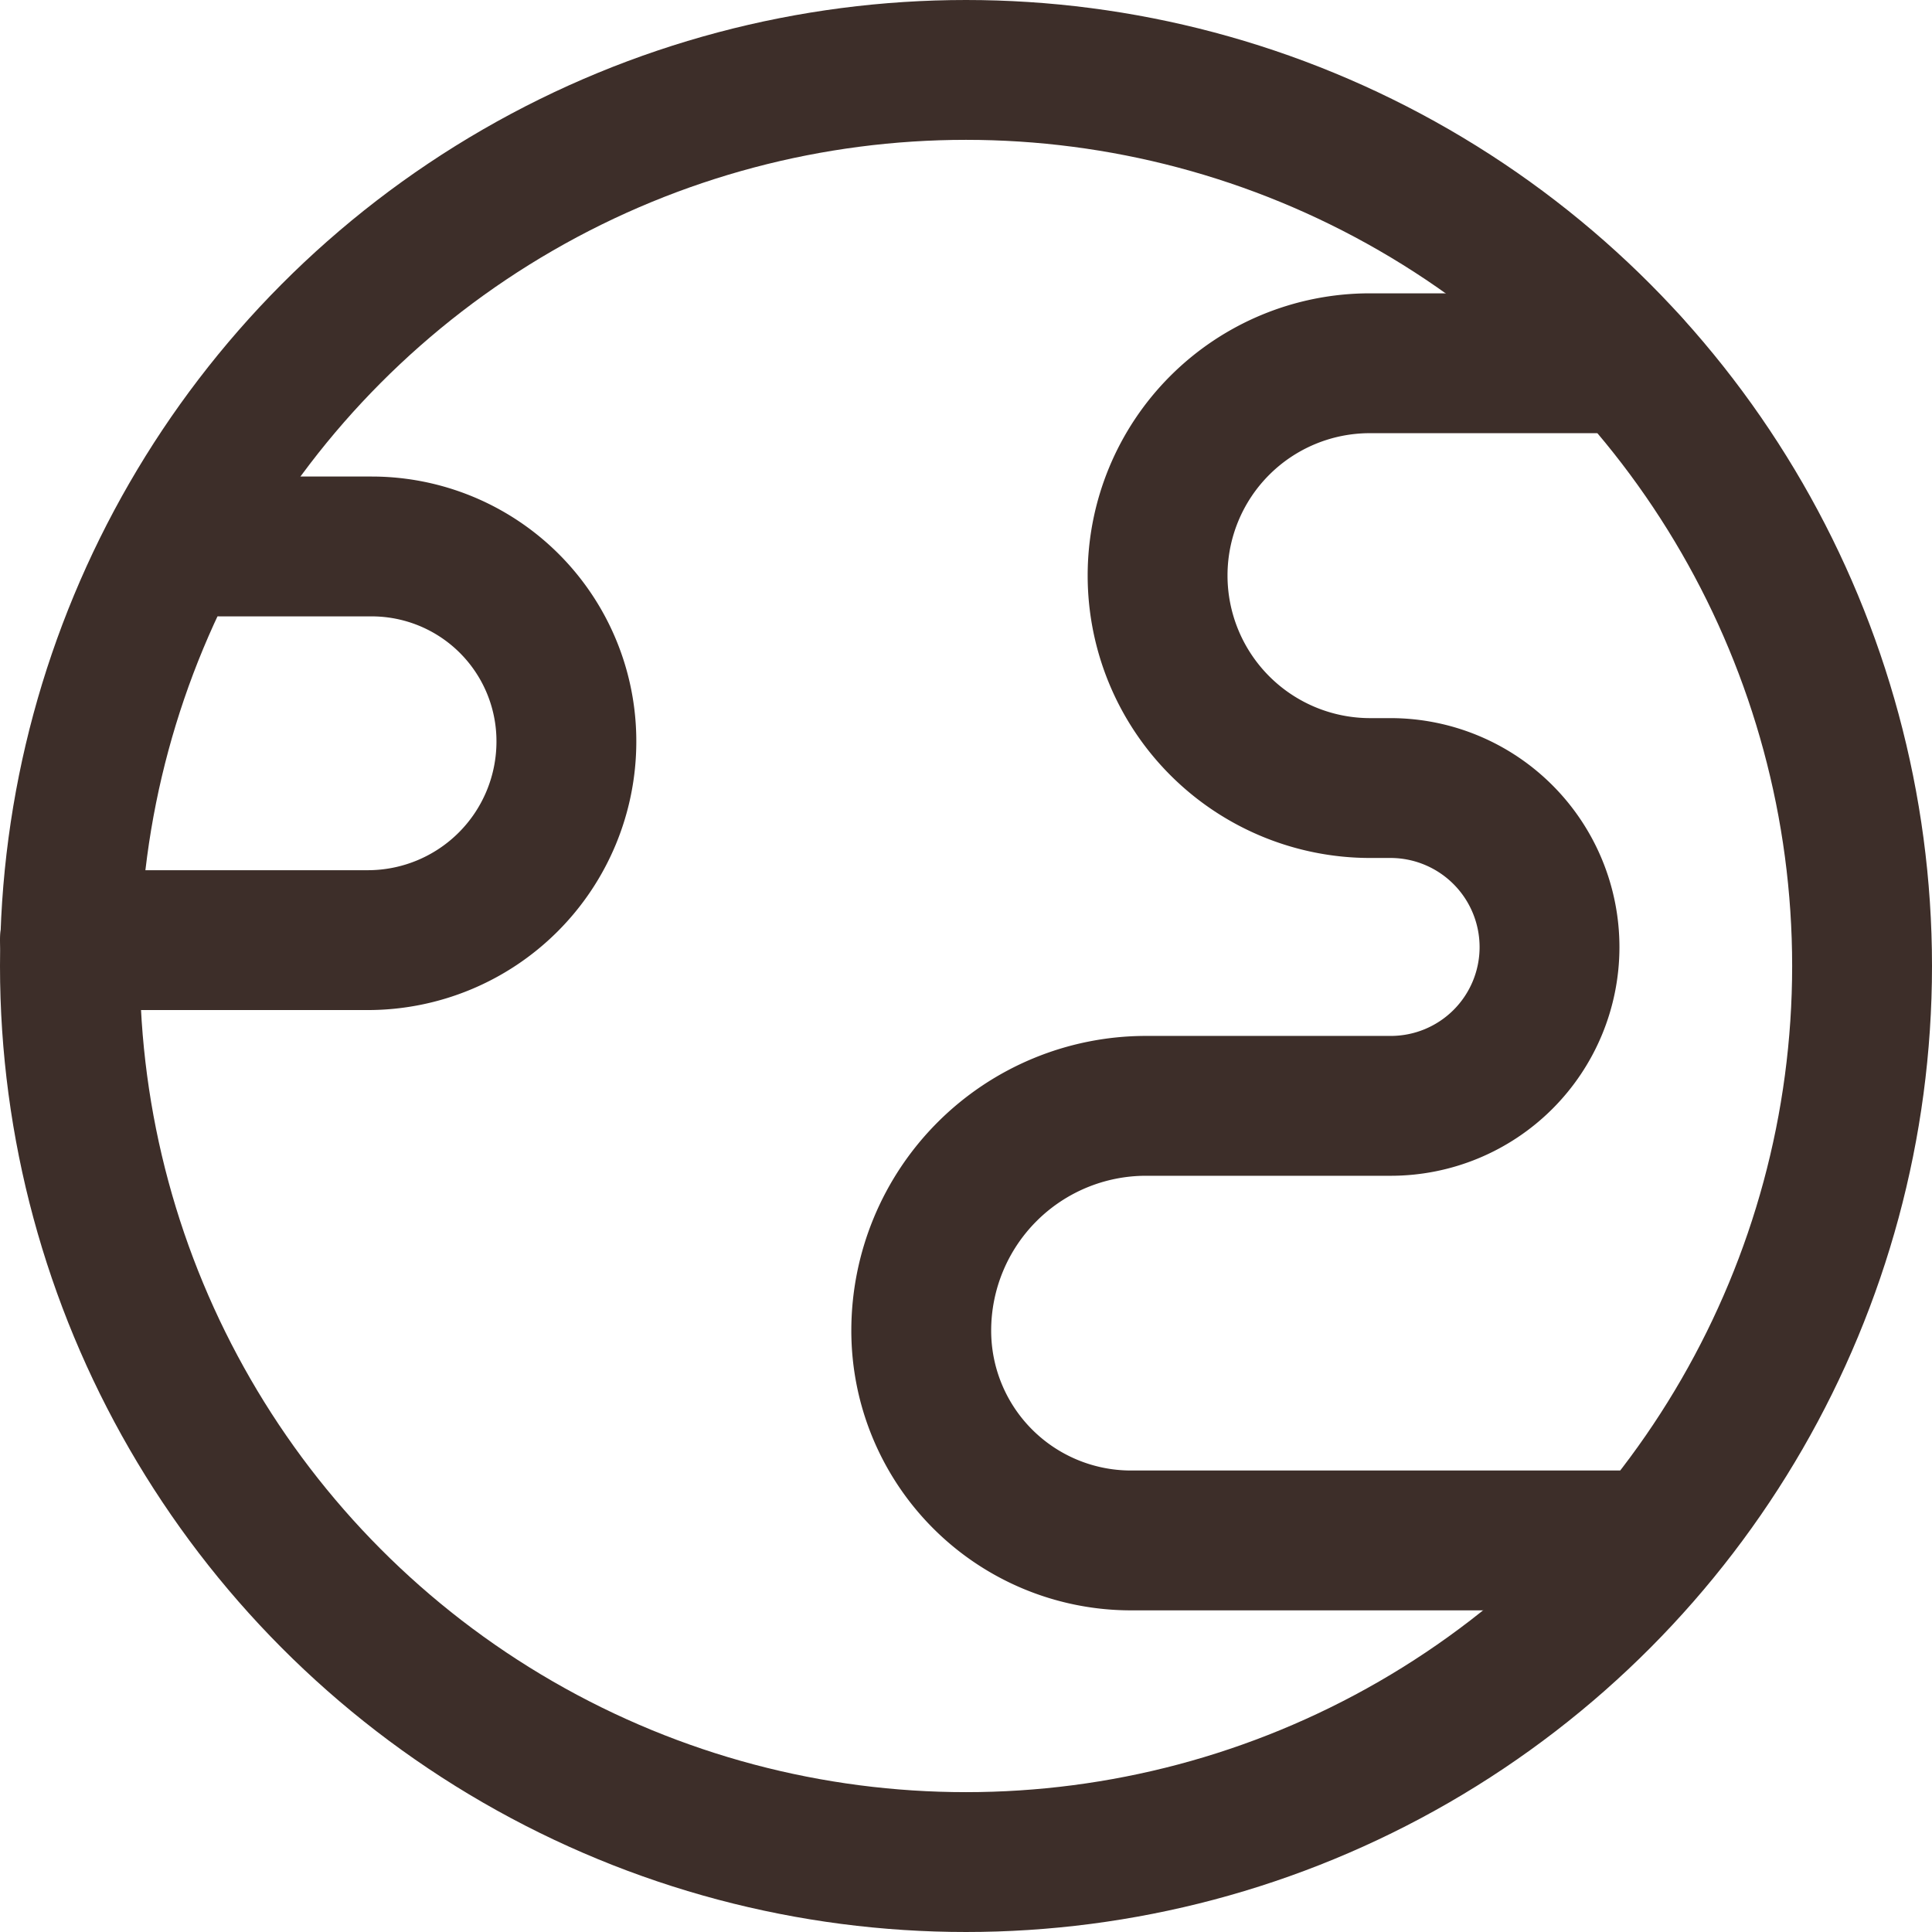 <svg id="Layer_1" data-name="Layer 1" xmlns="http://www.w3.org/2000/svg" viewBox="0 0 55.26 55.26"><defs><style>.cls-1{fill:none;stroke:#3d2e29;stroke-linecap:round;stroke-linejoin:round;stroke-width:4px;}</style></defs><circle id="Ellipse_738" data-name="Ellipse 738" class="cls-1" cx="27.63" cy="27.63" r="25.63"/><path class="cls-1" d="M46.59,10.39H39.18a6.07,6.07,0,0,0-6.07,6.07h0a6.08,6.08,0,0,0,6.08,6.08h.59a4.55,4.55,0,0,1,4.54,4.55h0a4.54,4.54,0,0,1-4.54,4.54h-7a6.43,6.43,0,0,0-6.43,6.43h0a6,6,0,0,0,5.95,6h14"/><path class="cls-1" d="M6.31,15.63h4.32a5.57,5.57,0,0,1,5.57,5.58h0a5.68,5.68,0,0,1-5.68,5.68H2"/></svg>